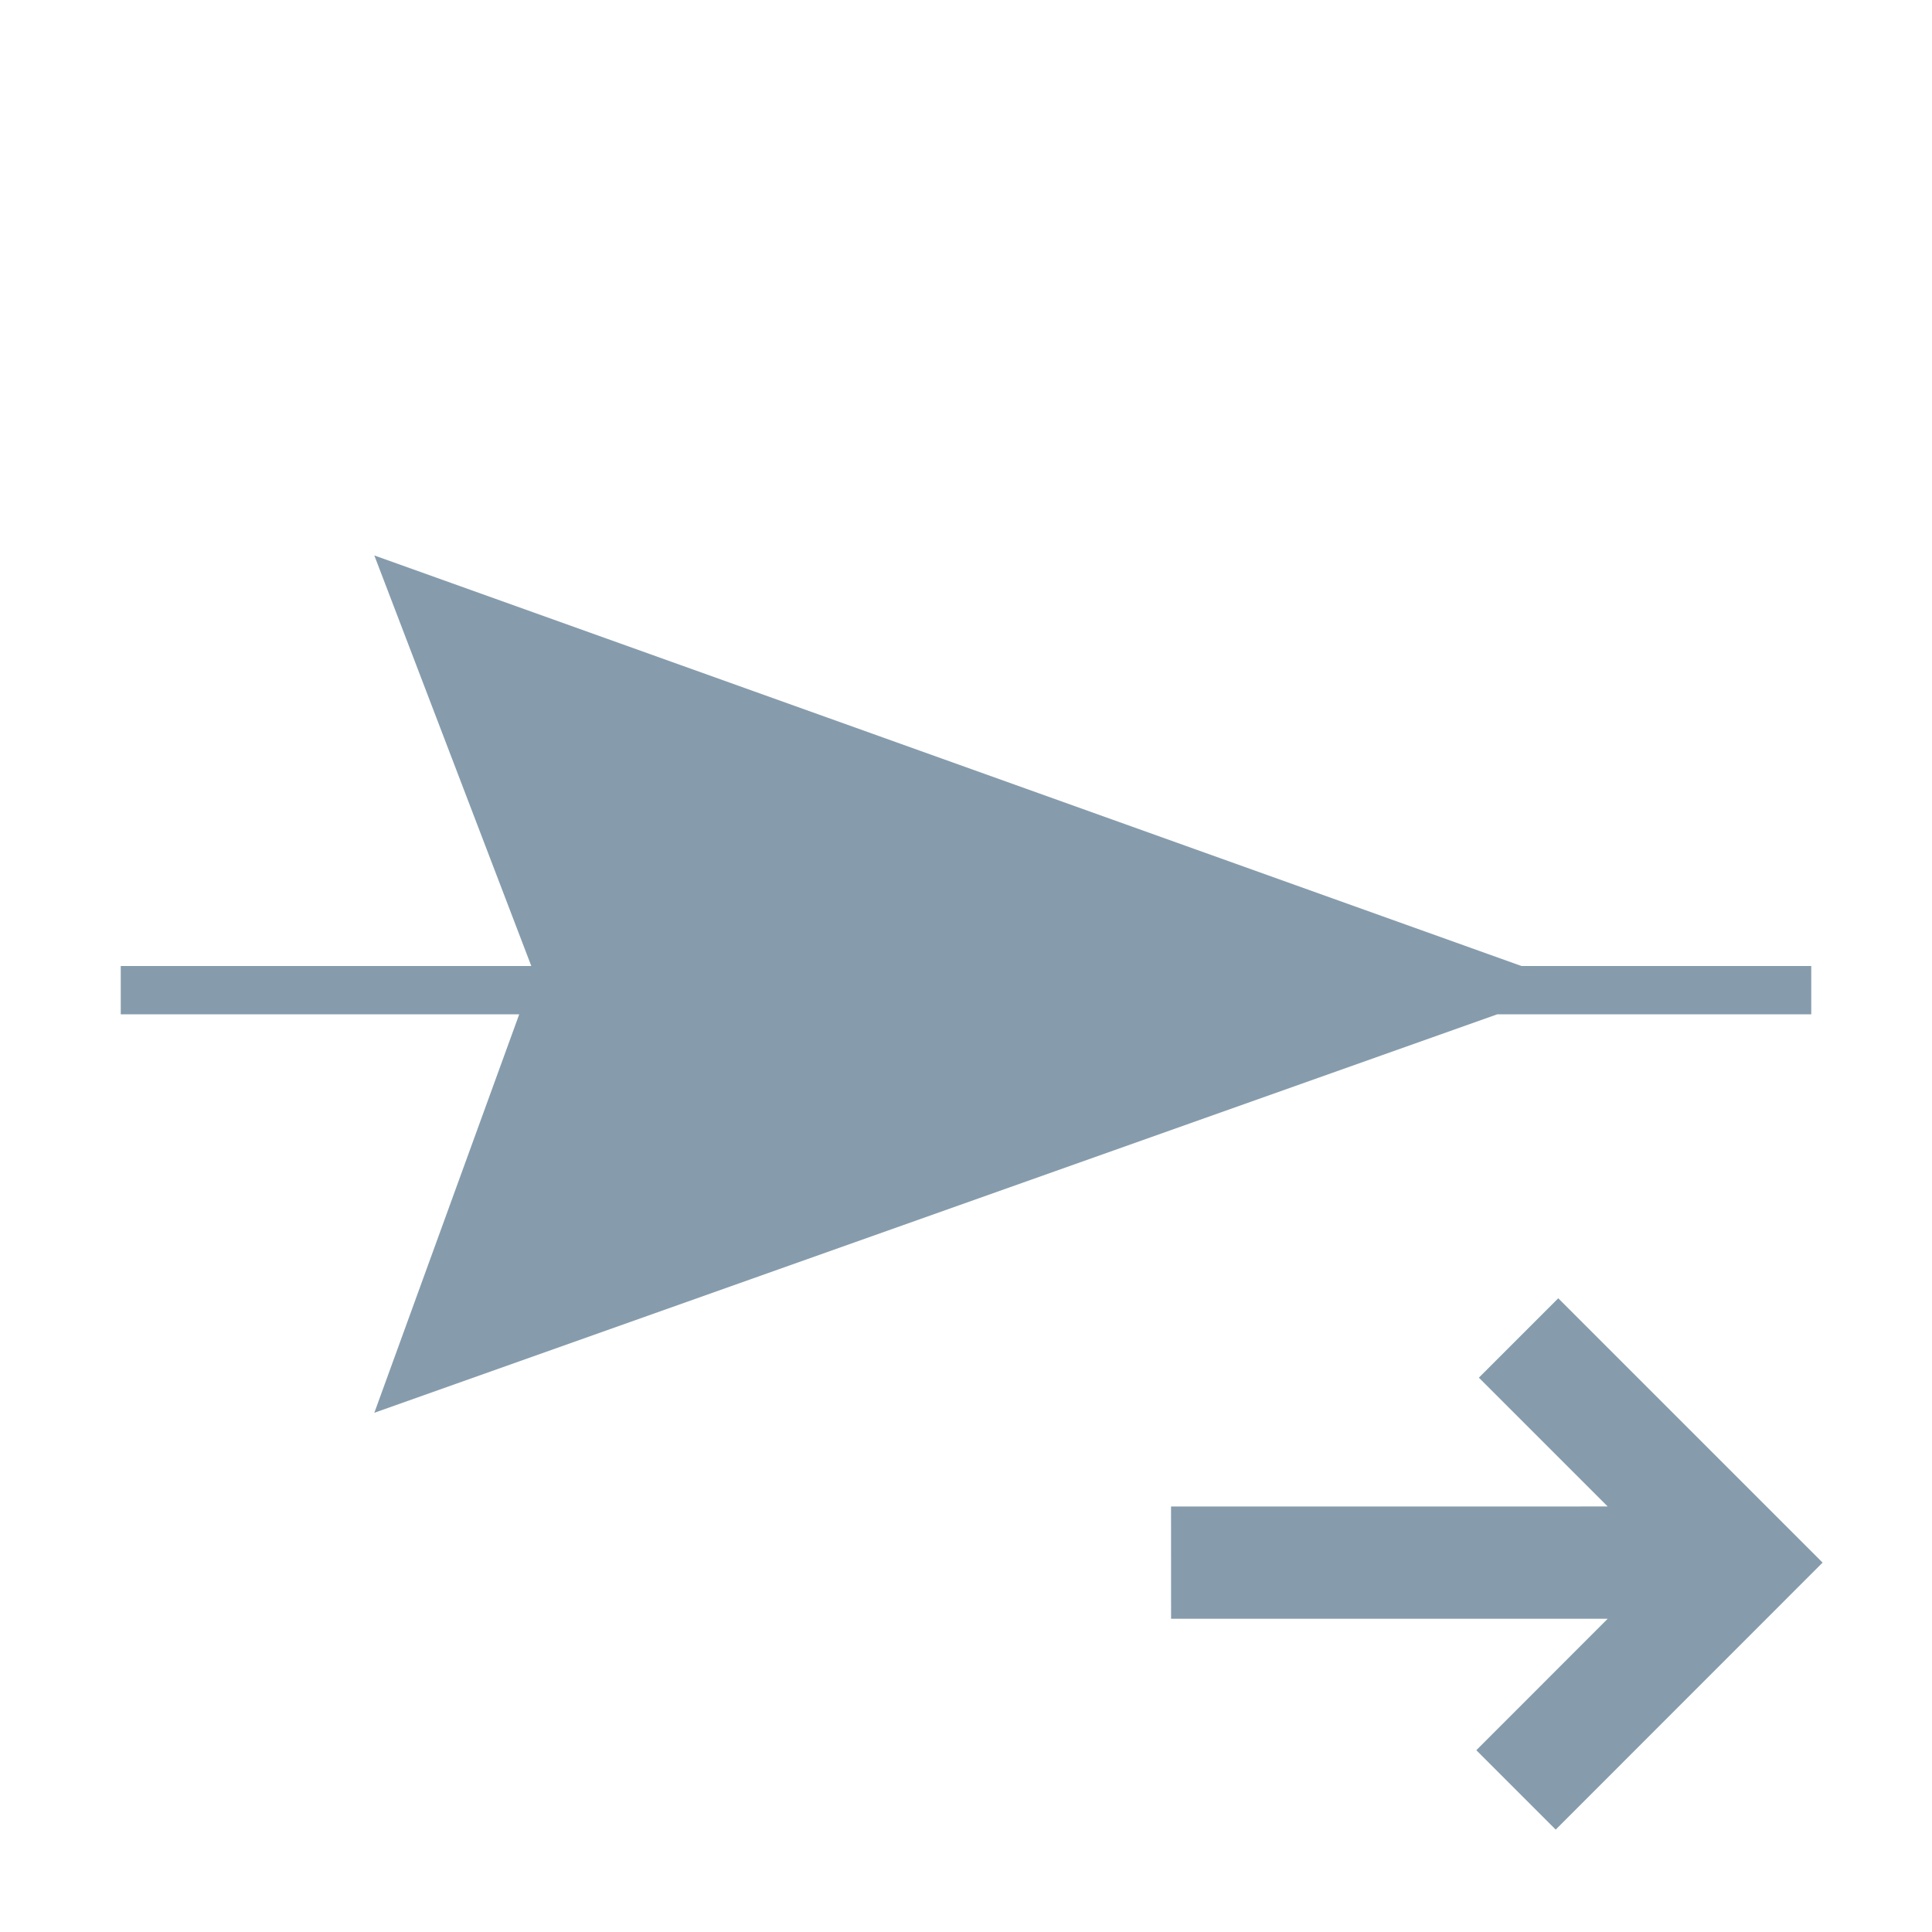 <?xml version="1.0" encoding="UTF-8" standalone="no"?>
<!-- Generator: Adobe Illustrator 18.0.0, SVG Export Plug-In . SVG Version: 6.00 Build 0)  -->

<svg
   xmlns:dc="http://purl.org/dc/elements/1.1/"
   xmlns:cc="http://creativecommons.org/ns#"
   xmlns:rdf="http://www.w3.org/1999/02/22-rdf-syntax-ns#"
   xmlns="http://www.w3.org/2000/svg"
   xmlns:sodipodi="http://sodipodi.sourceforge.net/DTD/sodipodi-0.dtd"
   xmlns:inkscape="http://www.inkscape.org/namespaces/inkscape"
   version="1.1"
   id="Layer_1"
   x="0px"
   y="0px"
   viewBox="0 0 16 16"
   enable-background="new 0 0 16 16"
   xml:space="preserve"
   sodipodi:docname="HOP_disable_downstream.svg"
   inkscape:version="0.92.4 (5da689c313, 2019-01-14)"><defs
   id="defs7" /><sodipodi:namedview
   pagecolor="#ffffff"
   bordercolor="#666666"
   borderopacity="1"
   objecttolerance="10"
   gridtolerance="10"
   guidetolerance="10"
   inkscape:pageopacity="0"
   inkscape:pageshadow="2"
   inkscape:window-width="640"
   inkscape:window-height="480"
   id="namedview5"
   showgrid="false"
   inkscape:zoom="100.48437"
   inkscape:cx="4.9995335"
   inkscape:cy="8"
   inkscape:current-layer="Layer_1" />

<polygon
   style="fill:#0e3a5a;opacity:0.5"
   points="3.1,4.6 4.4,8 1,8 1,8.4 4.3,8.4 3.1,11.7 12.4,8.4 15,8.4 15,8 12.6,8 "
   id="polygon2" /><polygon
   transform="matrix(0.346,-0.346,0.346,0.346,-11.929,13.106)"
   style="fill:#0e3a5a;opacity:0.5"
   id="polygon2-3"
   points="36.045,36.912 32.9,36.913 32.9,38.813 39.289,38.812 39.289,32.485 37.389,32.485 37.389,35.568 32.163,30.343 30.82,31.687 " /></svg>